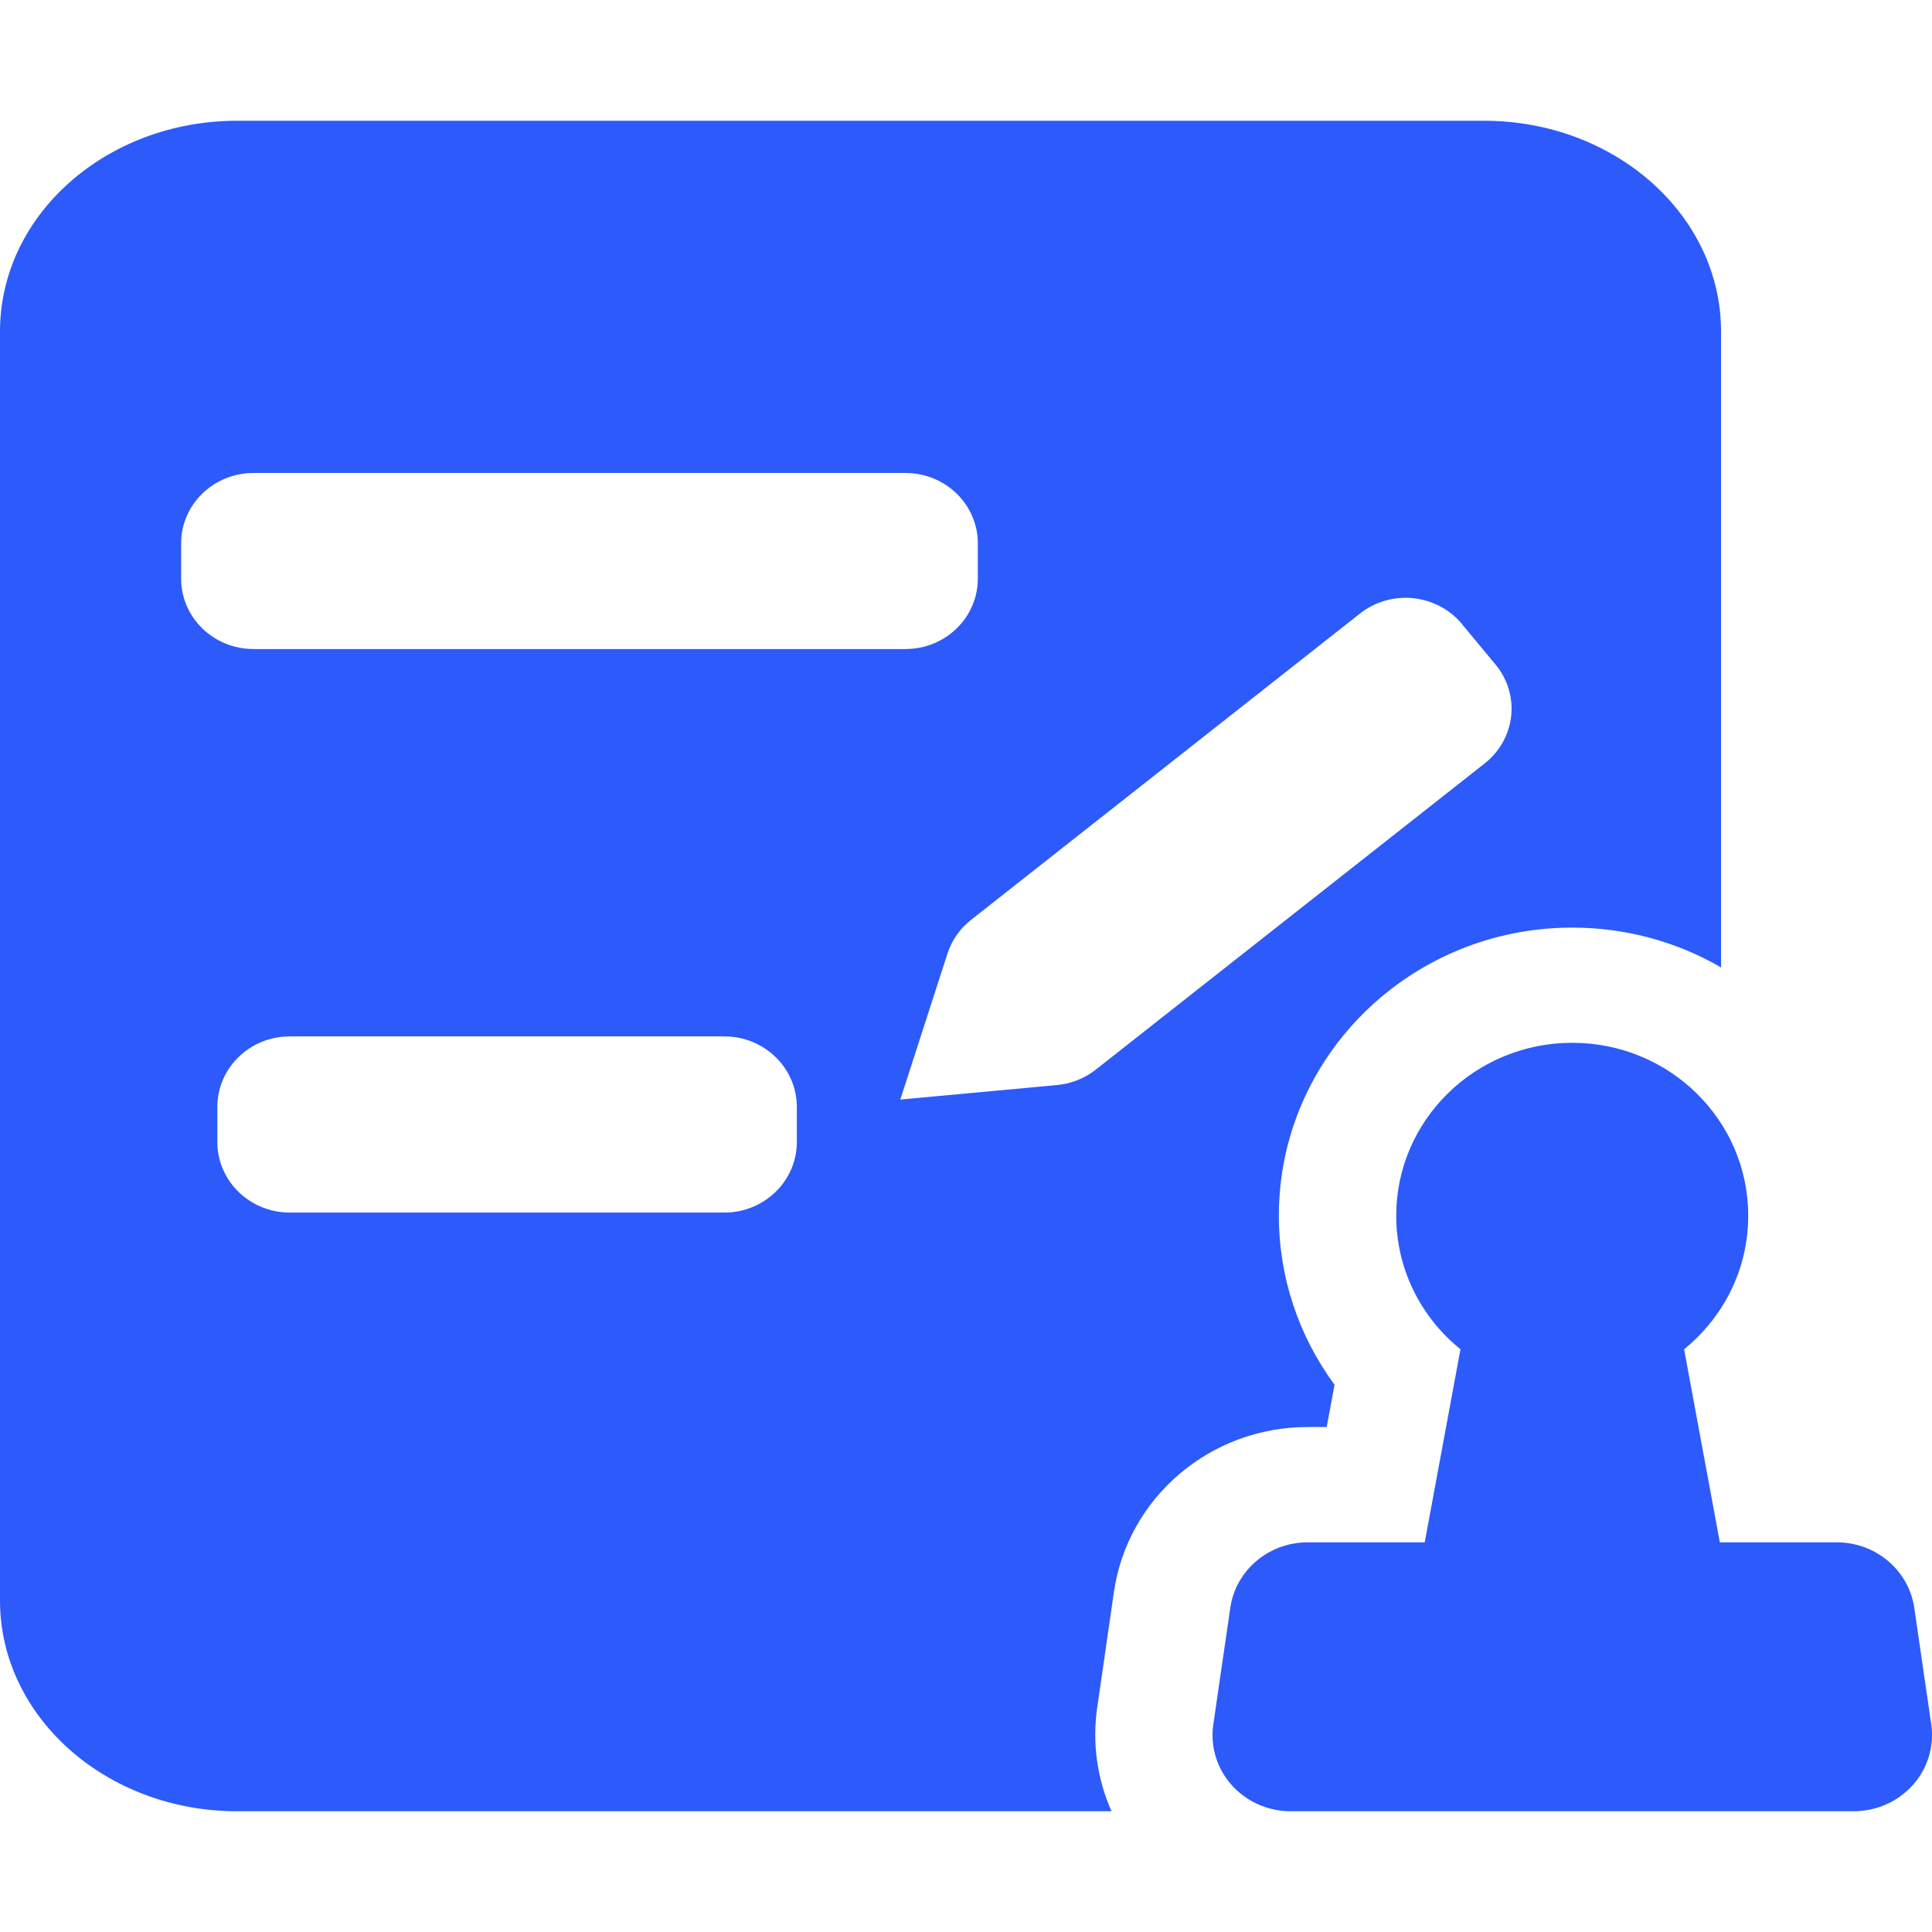<?xml version="1.0" encoding="UTF-8"?>
<svg width="16px" height="16px" viewBox="0 0 16 16" version="1.1" xmlns="http://www.w3.org/2000/svg" xmlns:xlink="http://www.w3.org/1999/xlink">
    <title>门特登记审批表</title>
    <g id="重医加急-V3" stroke="none" stroke-width="1" fill="none" fill-rule="evenodd">
        <g id="B04-病历目录-时间轴模式1" transform="translate(-385, -827)" fill-rule="nonzero">
            <g id="编组-2" transform="translate(223, 714)">
                <g id="门特登记审批表" transform="translate(162, 113)">
                    <rect id="矩形" fill="#2D5AFA" opacity="0" x="0" y="0" width="16" height="16"></rect>
                    <path d="M14.253,8.012 C13.881,7.795 13.455,7.682 13.021,7.682 C11.679,7.682 10.591,8.75 10.591,10.068 C10.591,10.581 10.757,11.067 11.052,11.468 L10.987,11.818 L10.829,11.818 C10.023,11.818 9.339,12.4 9.225,13.184 L9.087,14.139 C9.044,14.431 9.085,14.729 9.205,15 L1.964,15 C0.88,15 0,14.218 0,13.255 L0,2.745 C0,1.781 0.88,1 1.964,1 L12.289,1 C13.374,1 14.253,1.781 14.253,2.745 L14.253,8.011 L14.253,8.012 Z M12.107,5.167 C11.898,4.917 11.52,4.878 11.263,5.081 L8.042,7.618 C7.95,7.69 7.882,7.787 7.847,7.896 L7.456,9.106 L8.754,8.986 C8.872,8.975 8.983,8.93 9.075,8.858 L12.296,6.322 C12.419,6.225 12.498,6.084 12.515,5.93 C12.531,5.776 12.485,5.622 12.384,5.502 L12.106,5.167 L12.107,5.167 Z M2.1,3.917 C1.768,3.917 1.5,4.178 1.5,4.5 L1.5,4.792 C1.5,5.114 1.768,5.375 2.1,5.375 L7.499,5.375 C7.83,5.375 8.098,5.114 8.098,4.792 L8.098,4.5 C8.098,4.178 7.83,3.917 7.499,3.917 L2.1,3.917 Z M2.4,8.583 C2.068,8.583 1.8,8.845 1.8,9.167 L1.8,9.458 C1.8,9.78 2.068,10.042 2.4,10.042 L5.999,10.042 C6.33,10.042 6.599,9.78 6.599,9.458 L6.599,9.167 C6.599,8.845 6.33,8.583 5.999,8.583 L2.4,8.583 Z M14.243,12.773 L15.211,12.773 C15.534,12.773 15.807,13.004 15.853,13.314 L15.994,14.282 C16.02,14.463 15.964,14.646 15.841,14.783 C15.718,14.921 15.539,15 15.351,15 L10.689,15 C10.502,15 10.323,14.921 10.2,14.783 C10.077,14.645 10.022,14.463 10.048,14.282 L10.189,13.314 C10.234,13.004 10.507,12.773 10.83,12.773 L11.799,12.773 L12.095,11.174 C11.757,10.901 11.562,10.495 11.563,10.068 C11.563,9.277 12.216,8.636 13.021,8.636 C13.826,8.636 14.478,9.277 14.478,10.068 C14.478,10.514 14.271,10.911 13.947,11.174 L14.243,12.773 L14.243,12.773 Z" id="形状" fill="#2D5AFA"></path>
                </g>
            </g>
        </g>
    </g>
</svg>